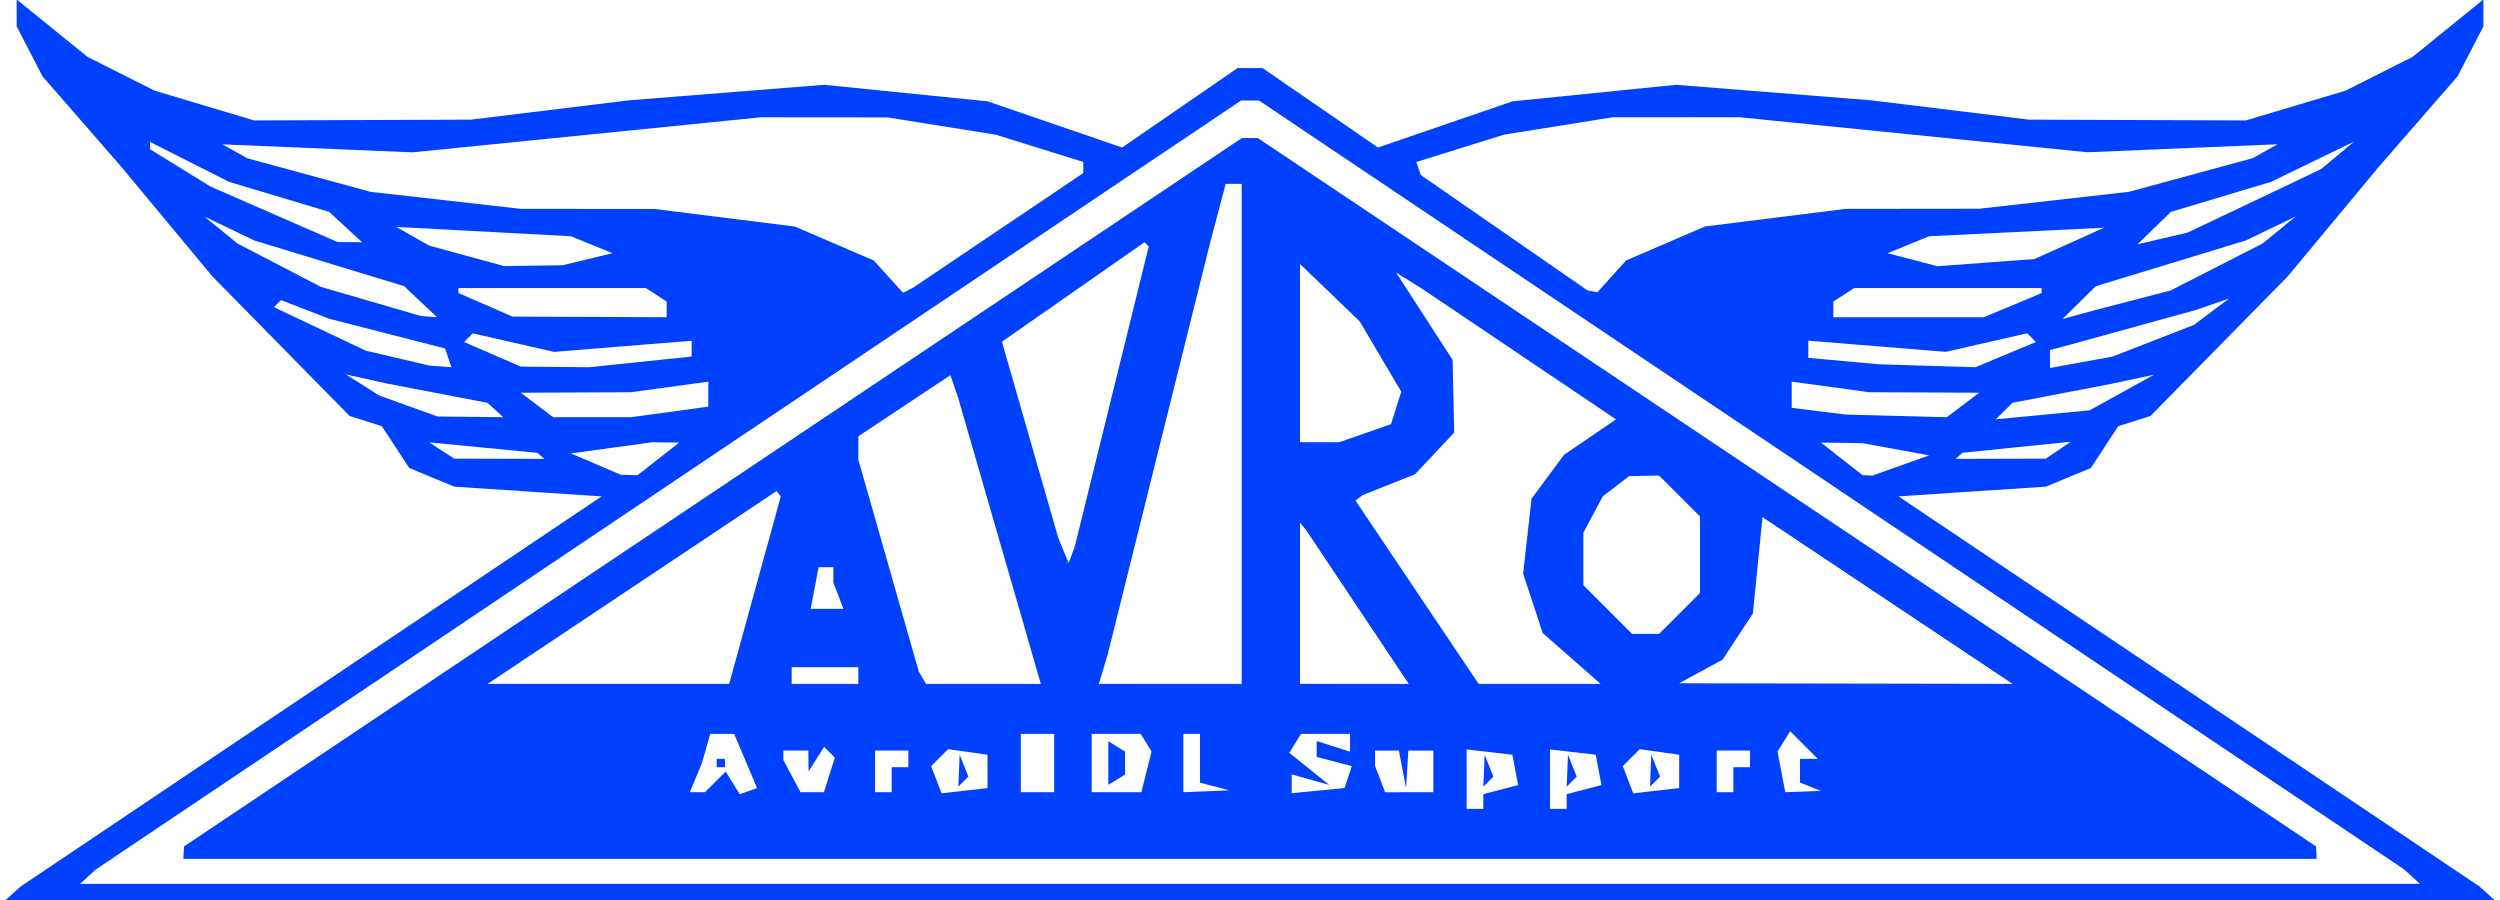 <?xml version="1.0" encoding="UTF-8" standalone="no"?>
<svg version="1.1" id="svg52" width="400" height="144" viewBox="0 0 134.579 48.449" xmlns="http://www.w3.org/2000/svg">
	<g>
		<path fill="#0040ff" fill-opacity="1" stroke-width="0.449"
		      d="M 67.29,48.479 H 0.269 L 0.695,48.096 1.121,47.714 16.753,37.218 32.385,26.722 28.417,26.459 24.449,26.197 23.238,25.694 22.028,25.192 21.292,24.068 20.555,22.944 19.688,22.668 18.821,22.393 15.13,18.64 11.439,14.887 8.972,11.92 l -2.467,-2.967 -2.11,-2.424 -2.11,-2.424 -0.694,-1.342 -0.694,-1.342 v -0.725 -0.725 l 1.907,1.546 1.907,1.546 1.808,0.91 1.808,0.91 2.678,0.8 2.678,0.8 5.832,-0.021 5.832,-0.021 4.262,-0.521 4.262,-0.521 5.242,-0.417 5.242,-0.417 4.403,0.445 4.403,0.445 3.622,1.243 3.622,1.243 3.107,-2.138 3.107,-2.138 h 0.673 0.673 l 3.107,2.138 3.107,2.138 3.622,-1.243 3.622,-1.243 4.403,-0.445 4.403,-0.445 5.242,0.417 5.242,0.417 4.262,0.521 4.262,0.521 5.832,0.021 5.832,0.021 2.678,-0.8 2.678,-0.8 1.808,-0.91 1.808,-0.91 1.907,-1.546 1.907,-1.546 v 0.725 0.725 l -0.694,1.342 -0.694,1.342 -2.11,2.424 -2.11,2.424 -2.467,2.967 -2.467,2.967 -3.691,3.753 -3.691,3.753 -0.867,0.275 -0.867,0.275 -0.736,1.124 -0.736,1.124 -1.21,0.503 -1.21,0.503 -3.968,0.262 -3.968,0.262 15.632,10.496 15.632,10.496 0.426,0.382 0.426,0.382 z m 0,-0.897 H 130.273 L 129.847,47.193 129.421,46.805 98.597,26.109 67.774,5.413 H 67.29 66.805 L 35.982,26.109 5.159,46.805 4.733,47.193 4.307,47.581 Z m 0,-1.346 H 9.869 l 0.019,-0.336 0.019,-0.336 L 38.379,26.497 66.851,7.432 h 0.429 0.429 l 28.483,19.065 28.483,19.065 0.018,0.336 0.018,0.336 z m 12.112,-2.692 h 0.449 v -0.396 -0.396 l 0.936,-0.245 0.936,-0.245 -0.155,-0.817 -0.155,-0.817 -1.23,-0.142 -1.23,-0.142 v 1.6 1.6 z m 0.72,-1.467 -0.271,0.271 0.035,-0.86 0.035,-0.86 0.236,0.589 0.236,0.589 -0.271,0.271 z m 3.766,1.467 h 0.449 v -0.396 -0.396 l 0.936,-0.245 0.936,-0.245 -0.155,-0.817 -0.155,-0.817 -1.23,-0.142 -1.23,-0.142 v 1.6 1.6 z m 0.72,-1.467 -0.271,0.271 0.035,-0.86 0.035,-0.86 0.236,0.589 0.236,0.589 -0.271,0.271 z m -47.063,0.57 h 0.407 l 0.557,-0.557 0.557,-0.557 0.378,0.612 0.378,0.612 0.466,-0.167 0.466,-0.167 -0.617,-1.458 -0.617,-1.458 h -0.642 -0.642 l -0.226,0.785 -0.226,0.785 -0.323,0.785 -0.323,0.785 z m 1.259,-1.346 h -0.224 v -0.224 -0.224 h 0.224 0.224 v 0.224 0.224 z m 4.92,1.346 h 0.627 l 0.295,-0.931 0.295,-0.931 -0.29,-0.29 -0.29,-0.29 -0.417,0.66 -0.417,0.66 -0.007,-0.561 -0.007,-0.561 H 42.841 42.168 v 0.254 0.254 l 0.464,0.868 0.464,0.868 z m 3.828,0 h 0.449 V 41.974 41.301 h 0.449 0.449 v -0.449 -0.449 h -0.897 -0.897 v 1.121 1.121 z m 4.371,-0.082 1.236,-0.142 v -0.897 -0.897 l -1.061,-0.15 -1.061,-0.15 -0.456,0.456 -0.456,0.456 0.281,0.733 0.281,0.733 z m -0.063,-0.488 -0.271,0.271 0.035,-0.86 0.035,-0.86 0.236,0.589 0.236,0.589 z m 3.991,0.57 h 0.897 v -1.57 -1.57 h -0.897 -0.897 v 1.57 1.57 z m 4.253,0 h 1.337 l 0.275,-1.096 0.275,-1.096 -0.293,-0.474 -0.293,-0.474 H 60.086 58.766 v 1.57 1.57 z m 0.009,-0.673 -0.449,0.277 v -1.174 -1.174 l 0.449,0.277 0.449,0.277 v 0.62 0.62 z m 4.822,0.621 1.234,-0.052 -0.785,-0.205 -0.785,-0.205 v -1.313 -1.313 h -0.449 -0.449 v 1.57 1.57 z m 6.022,-0.032 1.423,-0.141 0.194,-0.59 0.194,-0.59 -0.944,-0.247 -0.944,-0.247 v -0.427 -0.427 l 0.897,0.285 0.897,0.285 v -0.479 -0.479 h -1.319 -1.319 l -0.315,0.51 -0.315,0.51 1.074,0.864 1.074,0.864 -1.009,-0.283 -1.009,-0.283 v 0.507 0.507 l 1.423,-0.141 z m 4.905,0.084 h 1.298 v -1.121 -1.121 h -0.673 -0.673 l -0.061,1.009 -0.061,1.009 -0.194,-1.009 -0.194,-1.009 h -0.642 -0.642 v 0.412 0.412 l 0.272,0.71 0.272,0.71 z m 13.295,-0.082 1.236,-0.142 v -0.897 -0.897 l -1.061,-0.15 -1.061,-0.15 -0.456,0.456 -0.456,0.456 0.281,0.733 0.281,0.733 z m -0.063,-0.488 -0.271,0.271 0.035,-0.86 0.035,-0.86 0.236,0.589 0.236,0.589 -0.271,0.271 z m 3.766,0.57 h 0.449 v -0.673 -0.673 h 0.449 0.449 v -0.449 -0.449 h -0.897 -0.897 v 1.121 1.121 z m 4.202,-0.035 0.957,-0.035 -0.561,-0.226 -0.561,-0.226 v -0.636 -0.636 h 0.481 0.481 l -0.746,-0.746 -0.746,-0.746 -0.34,0.55 -0.34,0.55 0.209,1.092 0.209,1.092 z m -64.312,-5.798 6.503,-0.002 1.389,-5.045 1.389,-5.045 -0.113,-0.144 -0.113,-0.144 -7.779,5.191 -7.779,5.191 z m 11.662,0.002 h 1.794 V 36.366 35.918 H 44.411 42.617 v 0.449 0.449 z m 8.526,0 h 3.09 l -0.614,-2.131 -0.614,-2.131 -1.622,-5.607 -1.622,-5.607 -0.198,-0.572 -0.198,-0.572 -2.477,1.645 -2.477,1.645 v 0.63 0.63 l 1.625,5.699 1.625,5.699 0.196,0.336 0.196,0.336 z m 10.061,0 h 3.843 V 23.357 9.899 h -0.431 -0.431 l -0.444,1.682 -0.444,1.682 -2.733,10.991 -2.733,10.991 -0.236,0.785 -0.236,0.785 z m 9.911,0 h 2.927 l -2.769,-4.15 -2.769,-4.15 -0.158,-0.187 -0.158,-0.187 v 4.336 4.336 z m 9.971,0 h 3.283 l -1.558,-1.368 -1.558,-1.368 -0.528,-1.601 -0.528,-1.601 0.227,-2.017 0.227,-2.017 0.876,-1.182 0.876,-1.182 1.398,-0.952 1.398,-0.952 -5.247,-3.534 -5.247,-3.534 -0.671,-0.417 -0.671,-0.417 0.777,1.202 0.777,1.202 0.743,1.149 0.743,1.149 0.042,1.955 0.042,1.955 -1.054,1.122 -1.054,1.122 -1.414,0.562 -1.414,0.562 -0.188,0.148 -0.188,0.148 3.314,4.933 3.314,4.933 z m 16.485,-0.019 8.972,0.017 -6.729,-4.487 -6.729,-4.487 -0.259,2.59 -0.259,2.59 -0.815,1.244 -0.815,1.244 -1.169,0.636 -1.169,0.636 8.972,0.017 z M 88.584,34.123 h 0.728 l 1.101,-1.101 1.101,-1.101 v -2.059 -2.059 l -1.101,-1.101 -1.101,-1.101 -0.805,0.014 -0.805,0.014 -0.712,0.546 -0.712,0.546 -0.522,0.98 -0.522,0.98 v 1.41 1.41 l 1.311,1.311 1.311,1.311 z M 44.521,32.778 h 0.883 L 45.132,32.068 44.86,31.359 V 30.947 30.535 H 44.464 44.067 l -0.214,1.121 -0.214,1.121 z m 13.171,-2.916 0.167,-0.449 1.989,-8.072 1.989,-8.072 -0.114,-0.114 -0.114,-0.114 -3.837,2.677 -3.837,2.677 1.518,5.285 1.518,5.285 0.277,0.673 0.277,0.673 z m 13.344,-6.056 h 1.055 l 1.394,-0.486 1.394,-0.486 0.277,-0.873 0.277,-0.873 -1.118,-1.893 -1.118,-1.893 -1.608,-1.546 -1.608,-1.546 v 4.798 4.798 z m -37.167,1.764 0.449,0.01 1.121,-0.877 1.121,-0.877 -0.722,-0.01 -0.722,-0.01 -2.193,0.302 -2.193,0.302 1.346,0.575 1.346,0.575 0.449,0.01 z m 66.662,0.02 0.27,0.01 1.525,-0.543 1.525,-0.543 -1.794,-0.329 -1.794,-0.329 -1.121,-0.016 -1.121,-0.016 1.121,0.877 1.121,0.877 0.27,0.01 z m -73.653,-0.894 2.43,0.007 -0.187,-0.162 -0.187,-0.162 -2.916,-0.283 -2.916,-0.283 0.673,0.438 0.673,0.438 2.43,0.007 z m 80.822,0 2.43,-0.007 0.673,-0.455 0.673,-0.455 -2.916,0.297 -2.916,0.297 -0.187,0.165 -0.187,0.165 2.43,-0.007 z m -82.378,-2.256 1.772,0.02 -0.426,-0.388 -0.426,-0.388 -2.692,-0.516 -2.692,-0.516 -1.121,-0.249 -1.121,-0.249 0.897,0.568 0.897,0.568 1.57,0.565 1.57,0.565 z m 6.55,0.02 h 2.095 l 2.081,-0.285 2.081,-0.285 v -0.673 -0.673 l -2.081,0.285 -2.081,0.285 -2.965,0.014 -2.965,0.014 0.871,0.659 0.871,0.659 z m 70.209,-0.072 2.718,0.072 0.871,-0.659 0.871,-0.659 -2.965,-0.014 -2.965,-0.014 -2.081,-0.285 -2.081,-0.285 v 0.705 0.705 l 1.458,0.181 1.458,0.181 z m 7.883,-0.058 2.526,-0.243 1.735,-0.959 1.735,-0.959 -1.121,0.241 -1.121,0.241 -2.692,0.516 -2.692,0.516 -0.449,0.445 -0.449,0.445 z m -86.265,-2.607 0.598,0.045 -0.168,-0.504 -0.168,-0.504 -3.122,-0.801 -3.122,-0.801 -1.296,-0.502 -1.296,-0.502 -0.191,0.191 -0.191,0.191 2.473,1.17 2.473,1.17 1.705,0.401 1.705,0.401 z m 6.177,0.028 1.841,0.018 2.757,-0.288 2.757,-0.288 v -0.425 -0.425 l -3.701,0.3 -3.701,0.3 -2.19,-0.499 -2.19,-0.499 -0.233,0.233 -0.233,0.233 1.526,0.662 1.526,0.662 1.841,0.018 z m 73.875,-0.061 2.594,0.078 1.625,-0.679 1.625,-0.679 -0.234,-0.234 -0.234,-0.234 -2.19,0.499 -2.19,0.499 -3.701,-0.3 -3.701,-0.3 v 0.463 0.463 l 1.907,0.172 1.907,0.172 z m 8.285,-0.187 1.682,-0.306 2.193,-0.854 2.193,-0.854 0.948,-0.71 0.948,-0.71 -0.897,0.309 -0.897,0.309 -3.364,0.928 -3.364,0.928 -0.561,0.15 -0.561,0.15 v 0.483 0.483 z m -88.947,-2.458 0.436,0.032 -0.885,-0.836 -0.885,-0.836 -4.037,-1.231 -4.037,-1.231 -1.346,-0.647 -1.346,-0.647 0.897,0.73 0.897,0.73 2.243,1.166 2.243,1.166 2.692,0.785 2.692,0.785 0.436,0.032 z m 8.648,0.014 4.15,0.018 V 16.655 16.233 L 35.327,15.87 34.766,15.507 h -5.045 -5.045 l -0.001,0.134 -0.001,0.134 1.458,0.634 1.458,0.634 4.15,0.018 z m 71.005,0.018 h 4.052 l 1.556,-0.65 1.556,-0.65 -0.001,-0.135 -0.001,-0.135 h -5.045 -5.045 l -0.561,0.363 -0.561,0.363 v 0.422 0.422 h 4.052 z m 9.182,-0.151 0.897,-0.244 2.007,-0.52 2.007,-0.52 2.479,-1.265 2.479,-1.265 0.897,-0.731 0.897,-0.731 -1.346,0.647 -1.346,0.647 -4.037,1.231 -4.037,1.231 -0.897,0.883 -0.897,0.883 z m -63.061,-1.296 0.257,-0.123 4.598,-3.096 4.598,-3.096 v -0.298 -0.298 l -2.355,-0.734 -2.355,-0.734 -2.916,-0.466 -2.916,-0.466 -3.406,-0.003 -3.406,-0.003 -9.379,0.944 -9.379,0.944 -5.115,-0.215 -5.115,-0.215 0.668,0.374 0.668,0.374 3.326,0.905 3.326,0.905 4.037,0.456 4.037,0.456 3.601,0.004 3.601,0.004 3.776,0.473 3.776,0.473 2.124,0.914 2.124,0.914 0.784,0.867 0.784,0.867 0.257,-0.123 z m 36.86,0.053 0.267,0.048 0.774,-0.856 0.774,-0.856 2.124,-0.914 2.124,-0.914 3.776,-0.473 3.776,-0.473 3.601,-0.004 3.601,-0.004 4.037,-0.456 4.037,-0.456 3.326,-0.905 3.326,-0.905 0.668,-0.374 0.668,-0.374 -5.115,0.215 -5.115,0.215 -9.379,-0.944 -9.379,-0.944 -3.406,0.003 -3.406,0.003 -2.916,0.466 -2.916,0.466 -2.364,0.737 -2.364,0.737 0.121,0.351 0.121,0.351 4.486,3.105 4.486,3.105 0.267,0.048 z M 28.71,14.302 l 1.57,-0.023 1.346,-0.324 1.346,-0.324 -1.121,-0.457 -1.121,-0.457 -4.701,-0.251 -4.701,-0.251 0.888,0.504 0.888,0.504 2.019,0.551 2.019,0.551 z m 78.199,-0.164 2.61,-0.194 1.876,-0.843 1.876,-0.843 -4.71,0.23 -4.71,0.23 -1.121,0.457 -1.121,0.457 1.346,0.35 1.346,0.35 z m -88.08,-1.104 0.66,0.005 -0.885,-0.817 -0.885,-0.817 -2.692,-0.807 -2.692,-0.807 -2.131,-1.075 -2.131,-1.075 v 0.195 0.195 l 1.626,1.005 1.626,1.005 3.421,1.494 3.421,1.494 z m 97.583,-0.198 1.346,-0.313 3.589,-1.706 3.589,-1.706 0.897,-0.746 0.897,-0.746 -2.243,1.087 -2.243,1.087 -2.692,0.807 -2.692,0.807 -0.897,0.872 -0.897,0.872 z"/>
	</g>
</svg>
